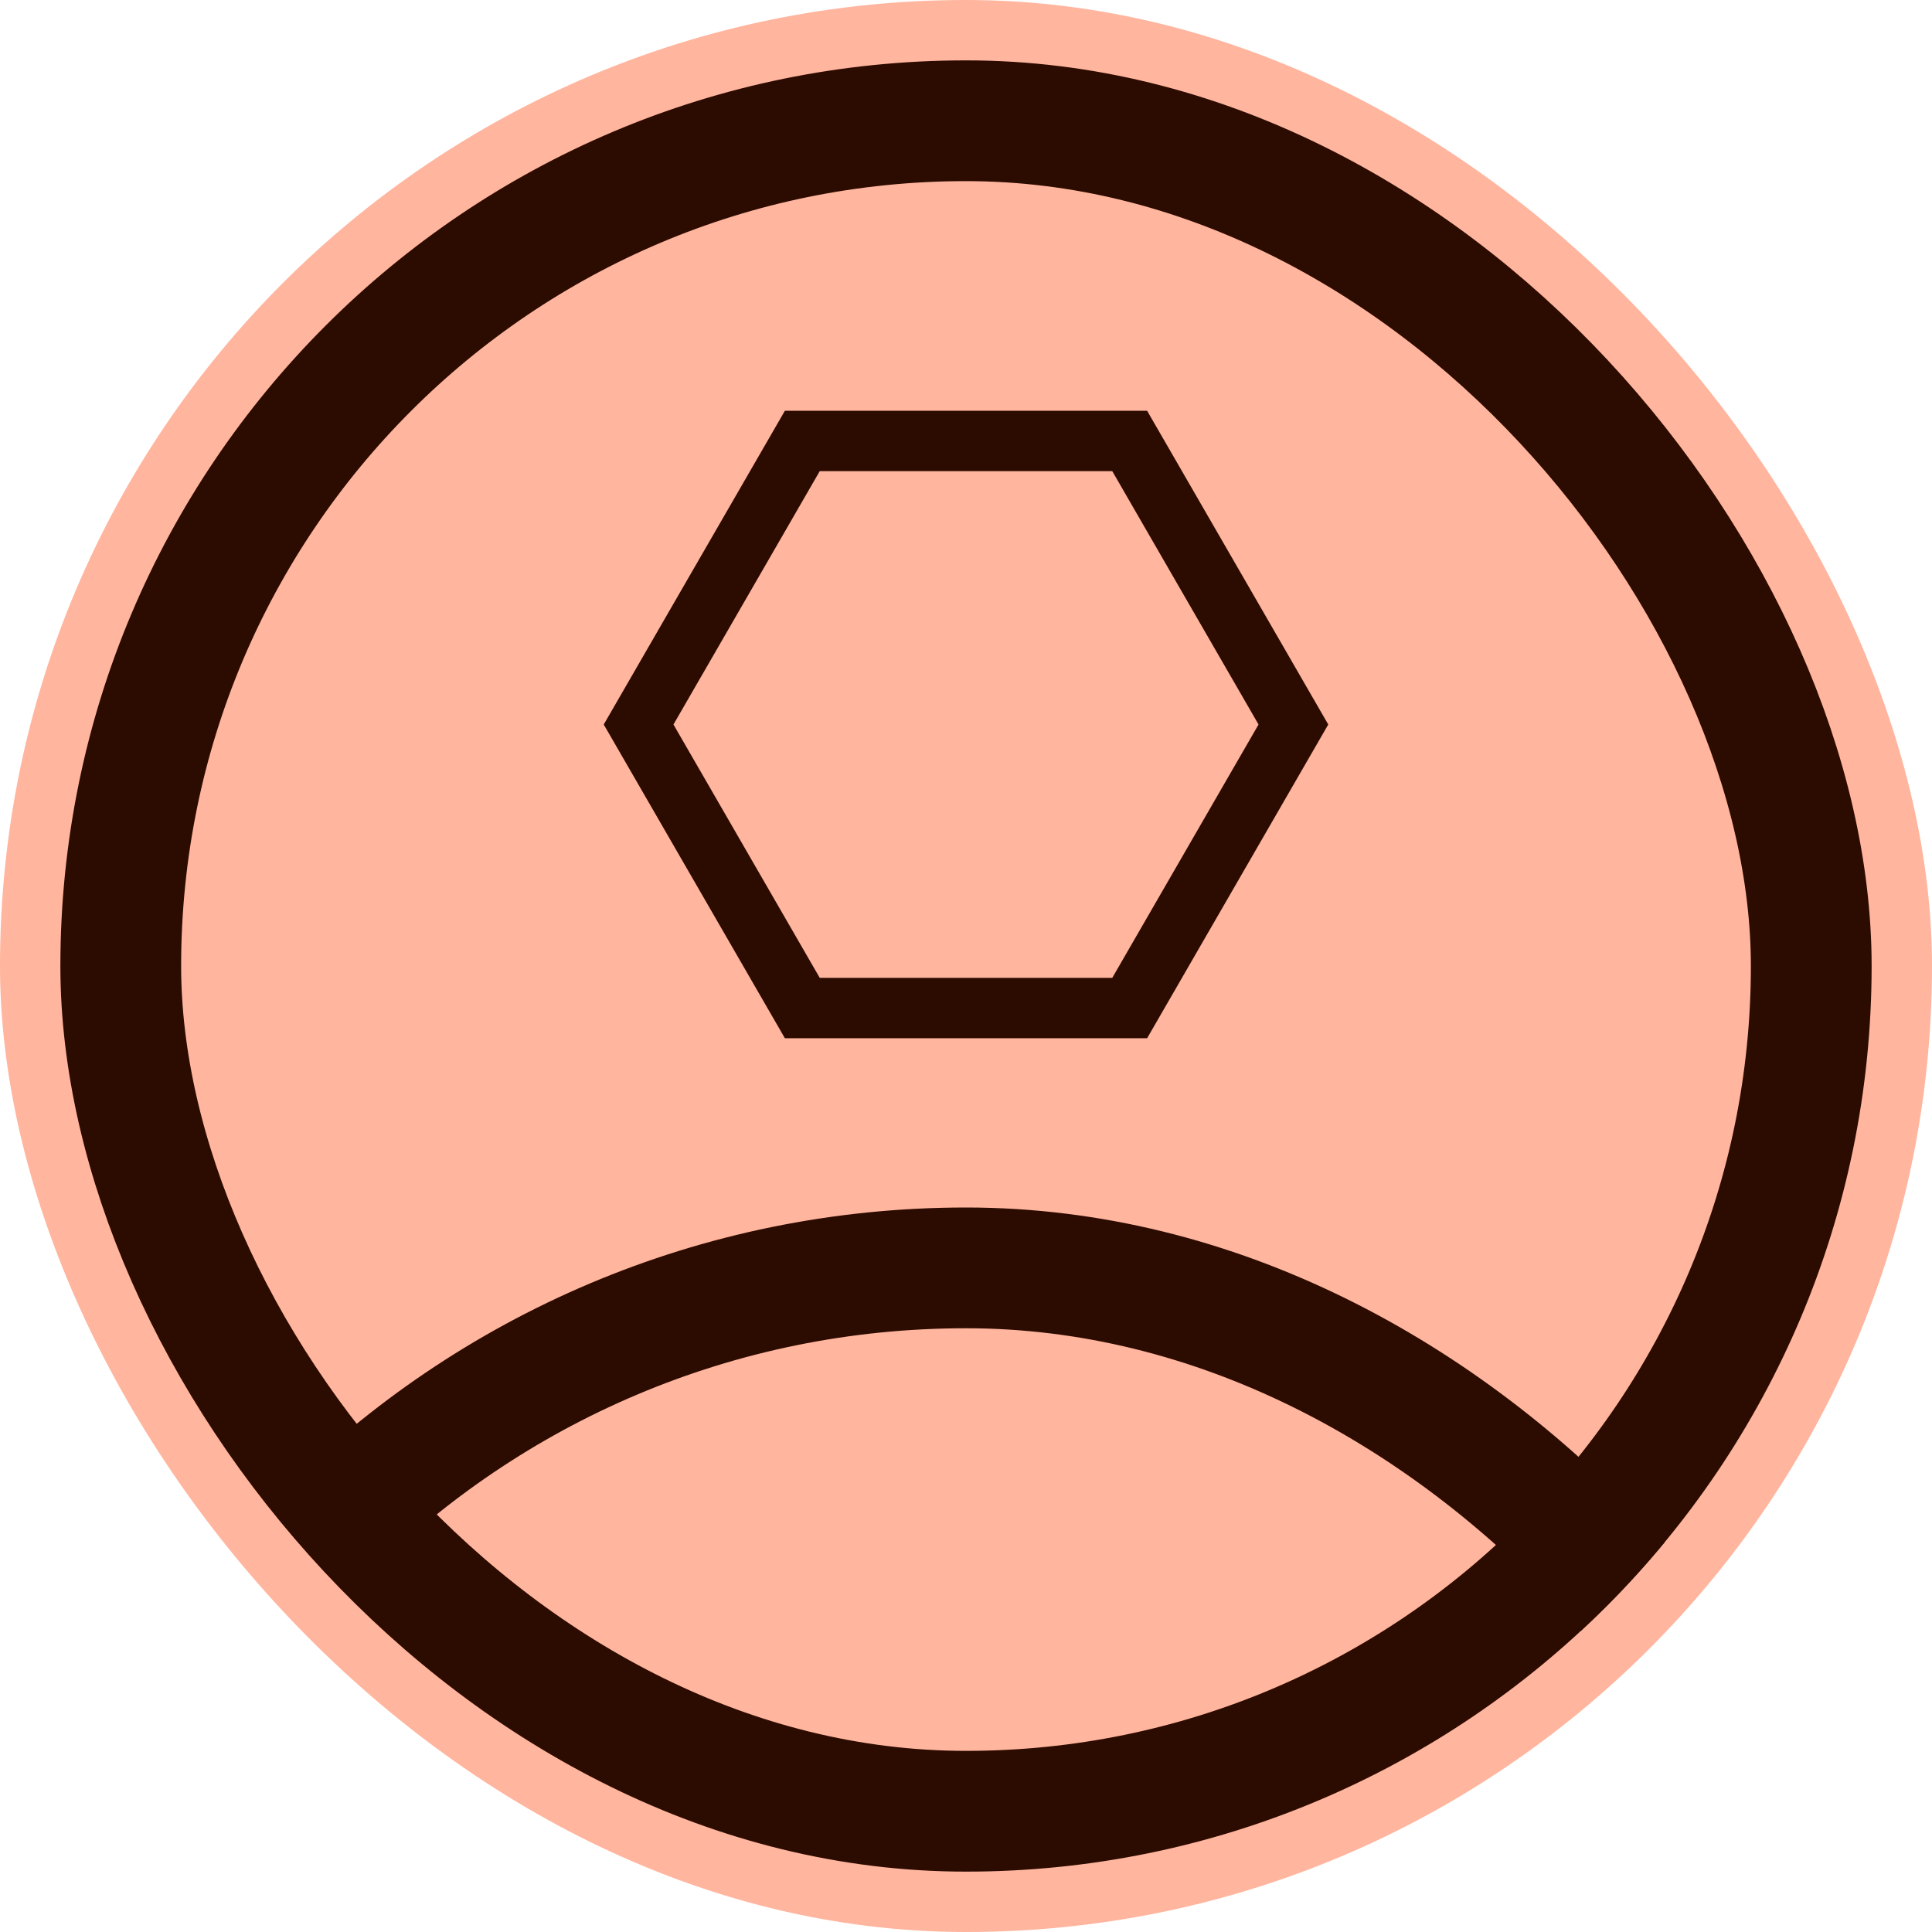 <svg width="128" height="128" viewBox="0 0 128 128" fill="none" xmlns="http://www.w3.org/2000/svg">
<rect width="128" height="128" rx="64" fill="#FFB59E"/>
<g clip-path="url(#clip0_72_90)">
<path d="M42.309 48L53.155 29.215L74.845 29.215L85.691 48L74.845 66.785L53.155 66.785L42.309 48Z" stroke="#2C0B00" stroke-width="4"/>
<rect x="4" y="84" width="120" height="120" rx="60" stroke="#2C0B00" stroke-width="8"/>
</g>
<rect x="8" y="8" width="112" height="112" rx="56" stroke="#2C0B00" stroke-width="8"/>
<defs>
<clipPath id="clip0_72_90">
<rect x="4" y="4" width="120" height="120" rx="60" fill="white"/>
</clipPath>
</defs>
</svg>
